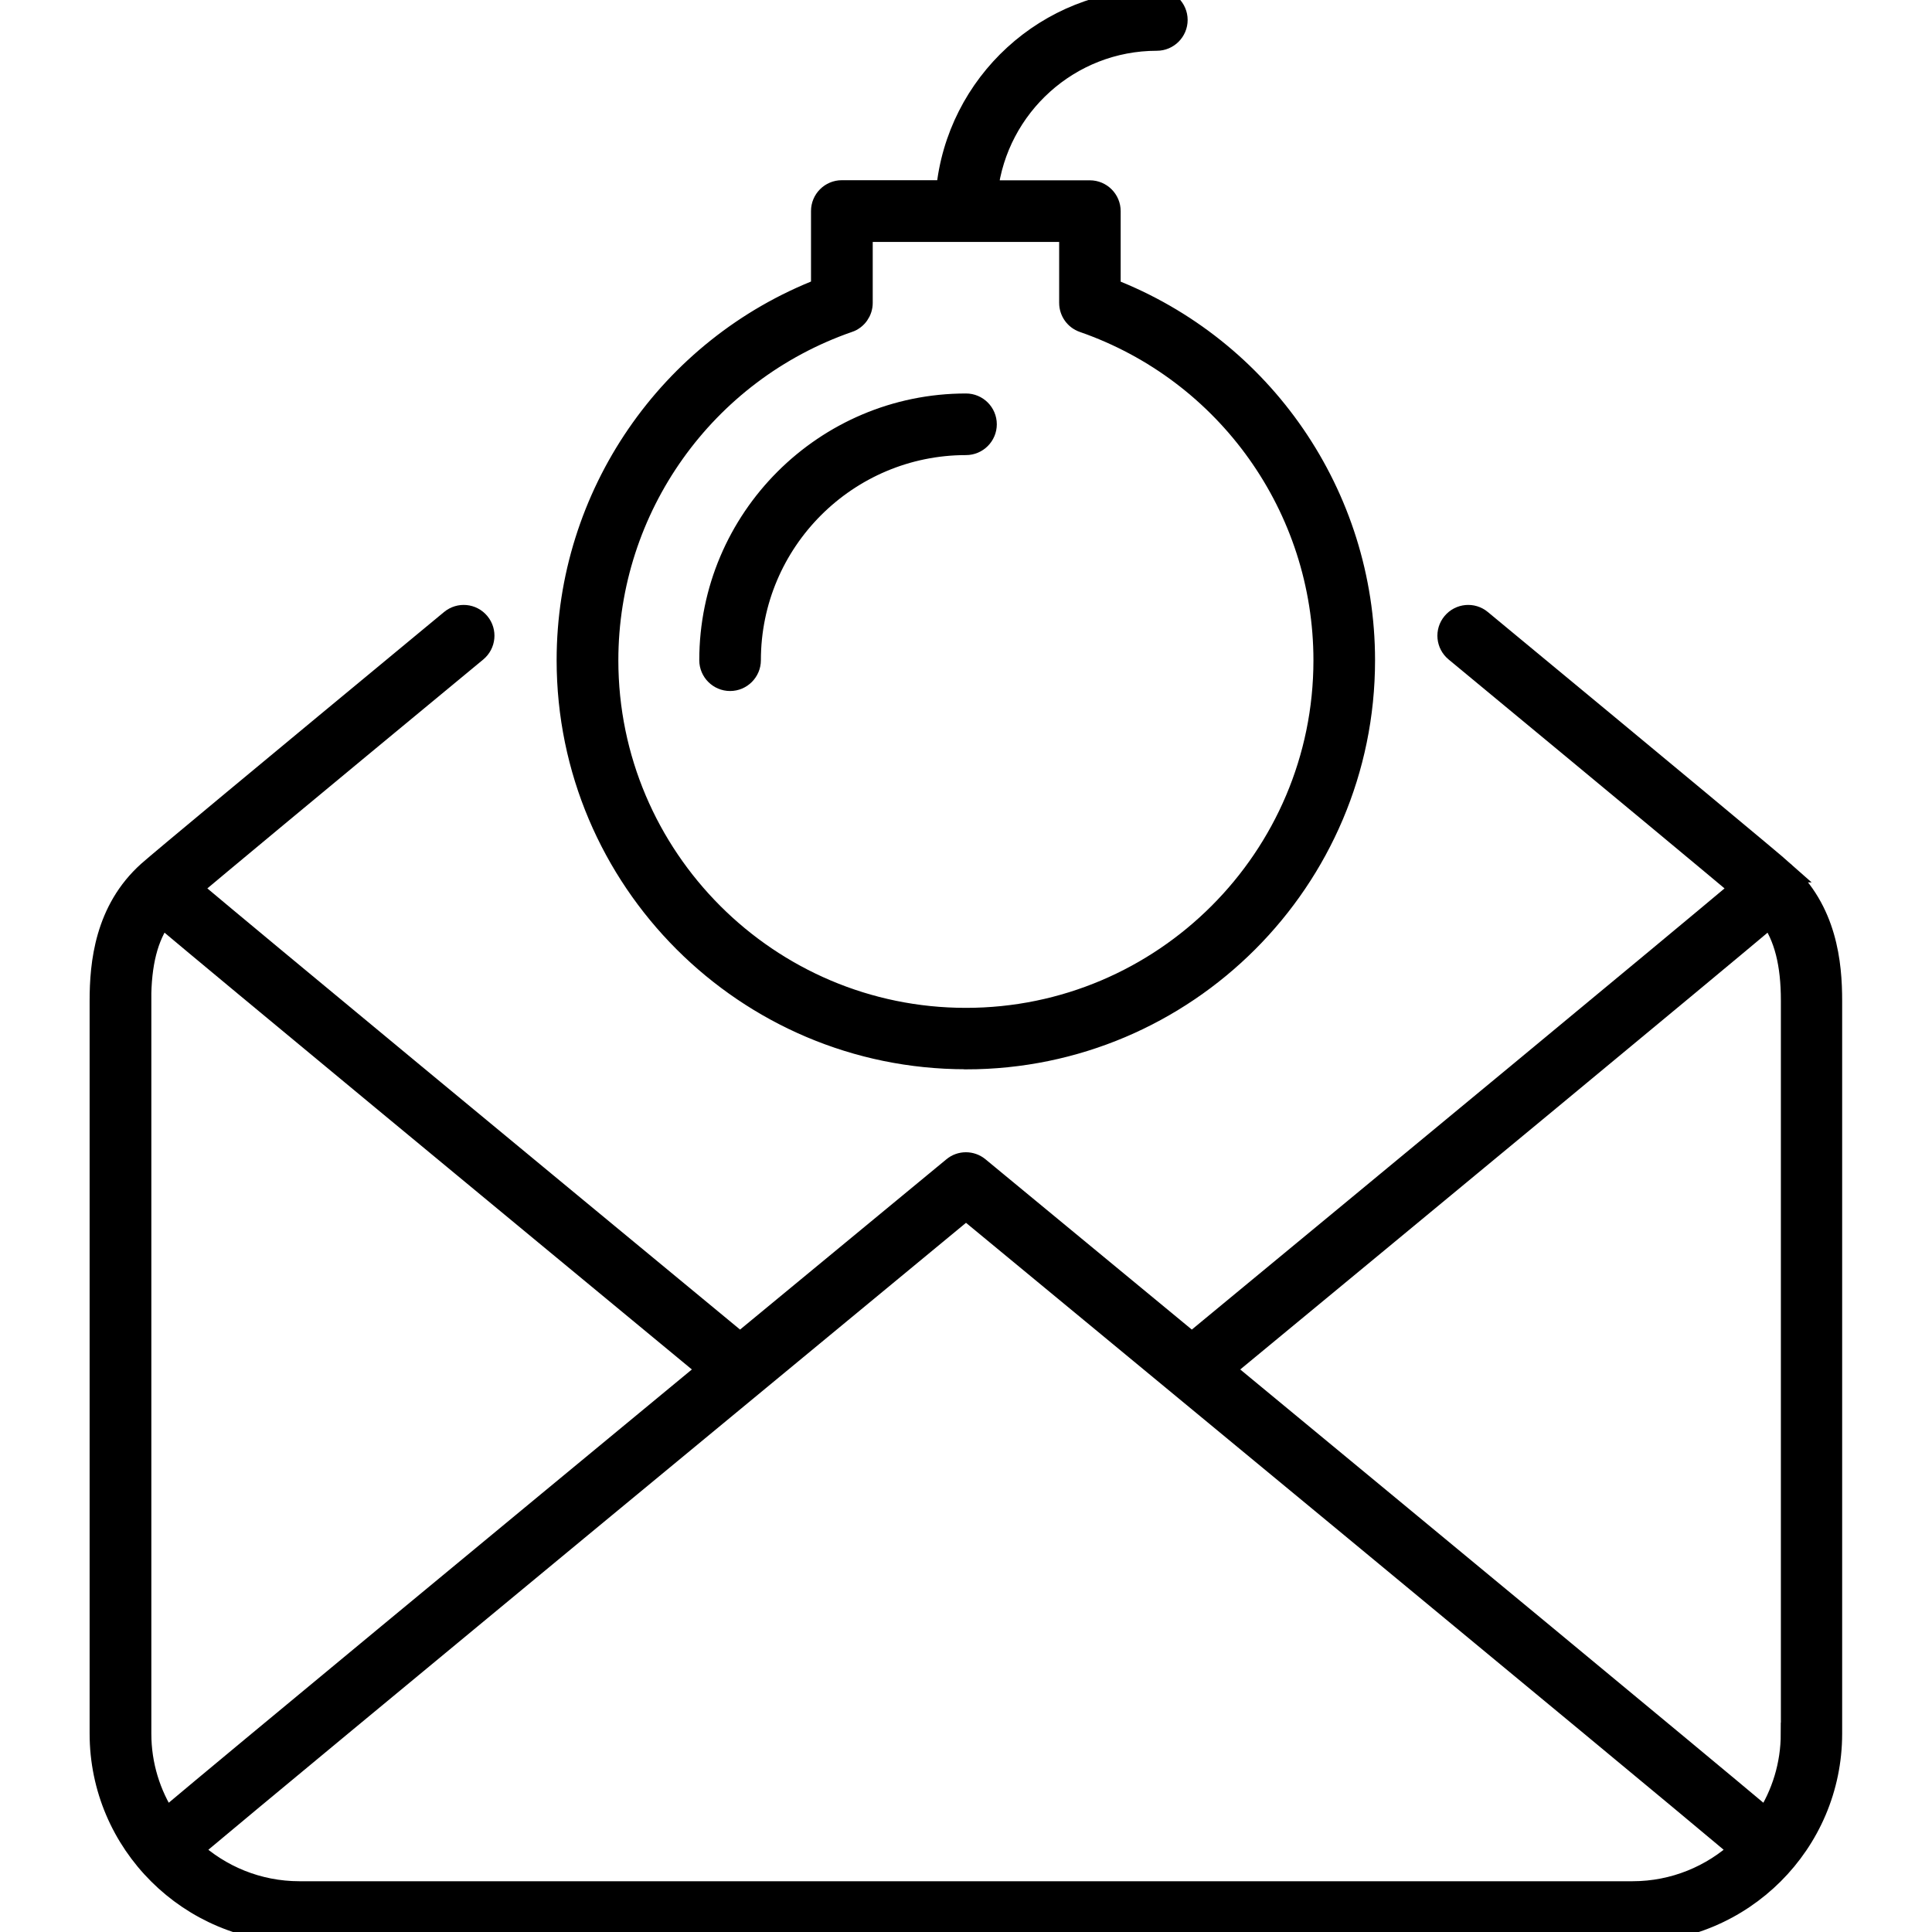 <?xml version="1.0" encoding="UTF-8"?>
<svg id="Digital_Security_Malware" data-name="Digital Security &amp;amp; Malware" xmlns="http://www.w3.org/2000/svg" viewBox="0 0 180 180">
  <defs>
    <style>
      .cls-1 {
        stroke: #000;
        stroke-miterlimit: 10;
        stroke-width: 2px;
      }
    </style>
  </defs>
  <path class="cls-1" d="M90,98.63c20.47,0,37.11-16.65,37.11-37.11,0-15.35-9.47-29.09-23.7-34.6v-7.25c0-1.03-.84-1.87-1.87-1.87h-9.57c.93-7.91,7.66-14.07,15.81-14.07,1.03,0,1.87-.84,1.87-1.87s-.84-1.87-1.87-1.87c-10.21,0-18.63,7.83-19.57,17.8h-9.78c-1.03,0-1.87.84-1.87,1.87v7.25c-14.23,5.51-23.7,19.25-23.7,34.6,0,20.47,16.65,37.11,37.11,37.11ZM79.06,29.98c.75-.26,1.25-.97,1.25-1.76v-6.68h19.37v6.68c0,.79.5,1.5,1.25,1.76,13.42,4.66,22.44,17.33,22.44,31.54,0,18.41-14.98,33.38-33.38,33.38s-33.38-14.98-33.38-33.38c0-14.21,9.02-26.88,22.44-31.54Z"/>
  <path class="cls-1" d="M166.16,81.21c-1.1-.98-10.58-8.86-28.18-23.42-.79-.66-1.97-.55-2.63.25-.66.79-.55,1.97.25,2.63,16.78,13.88,23.89,19.8,26.63,22.1-6.45,5.43-32.02,26.57-51.19,42.4-10.67-8.81-18.89-15.59-19.86-16.39-.69-.57-1.69-.57-2.37,0-.97.8-9.19,7.58-19.86,16.39-19.17-15.83-44.74-36.97-51.19-42.4,2.74-2.3,9.85-8.23,26.63-22.1.79-.66.91-1.83.25-2.63-.66-.8-1.83-.91-2.63-.25-17.6,14.56-27.08,22.44-28.18,23.42-4.02,3.6-4.48,8.58-4.48,12.02v68.29c0,10.19,8.32,18.48,18.54,18.48h124.2c10.23,0,18.54-8.29,18.54-18.48v-68.29c0-3.44-.46-8.42-4.48-12.02ZM13.09,93.23c0-3.46.63-5.95,2-7.84,6.1,5.14,31.6,26.22,50.94,42.2-18.98,15.68-43.9,36.27-50.57,41.89-1.49-2.3-2.36-5.03-2.36-7.96v-68.29ZM27.9,176.27c-3.88,0-7.4-1.5-10.04-3.94,10.03-8.43,63.46-52.53,72.14-59.7,8.68,7.17,62.11,51.26,72.14,59.7-2.64,2.44-6.17,3.94-10.04,3.94H27.9ZM166.91,161.52c0,2.93-.87,5.66-2.36,7.96-6.68-5.62-31.59-26.21-50.57-41.89,19.34-15.97,44.84-37.06,50.94-42.2,1.36,1.89,2,4.38,2,7.84v68.29Z"/>
  <path class="cls-1" d="M68.02,63.38c1.03,0,1.87-.84,1.87-1.87,0-11.09,9.02-20.11,20.11-20.11,1.03,0,1.87-.84,1.87-1.87s-.84-1.87-1.87-1.87c-13.15,0-23.85,10.7-23.85,23.85,0,1.03.84,1.87,1.87,1.87Z"/>
</svg>